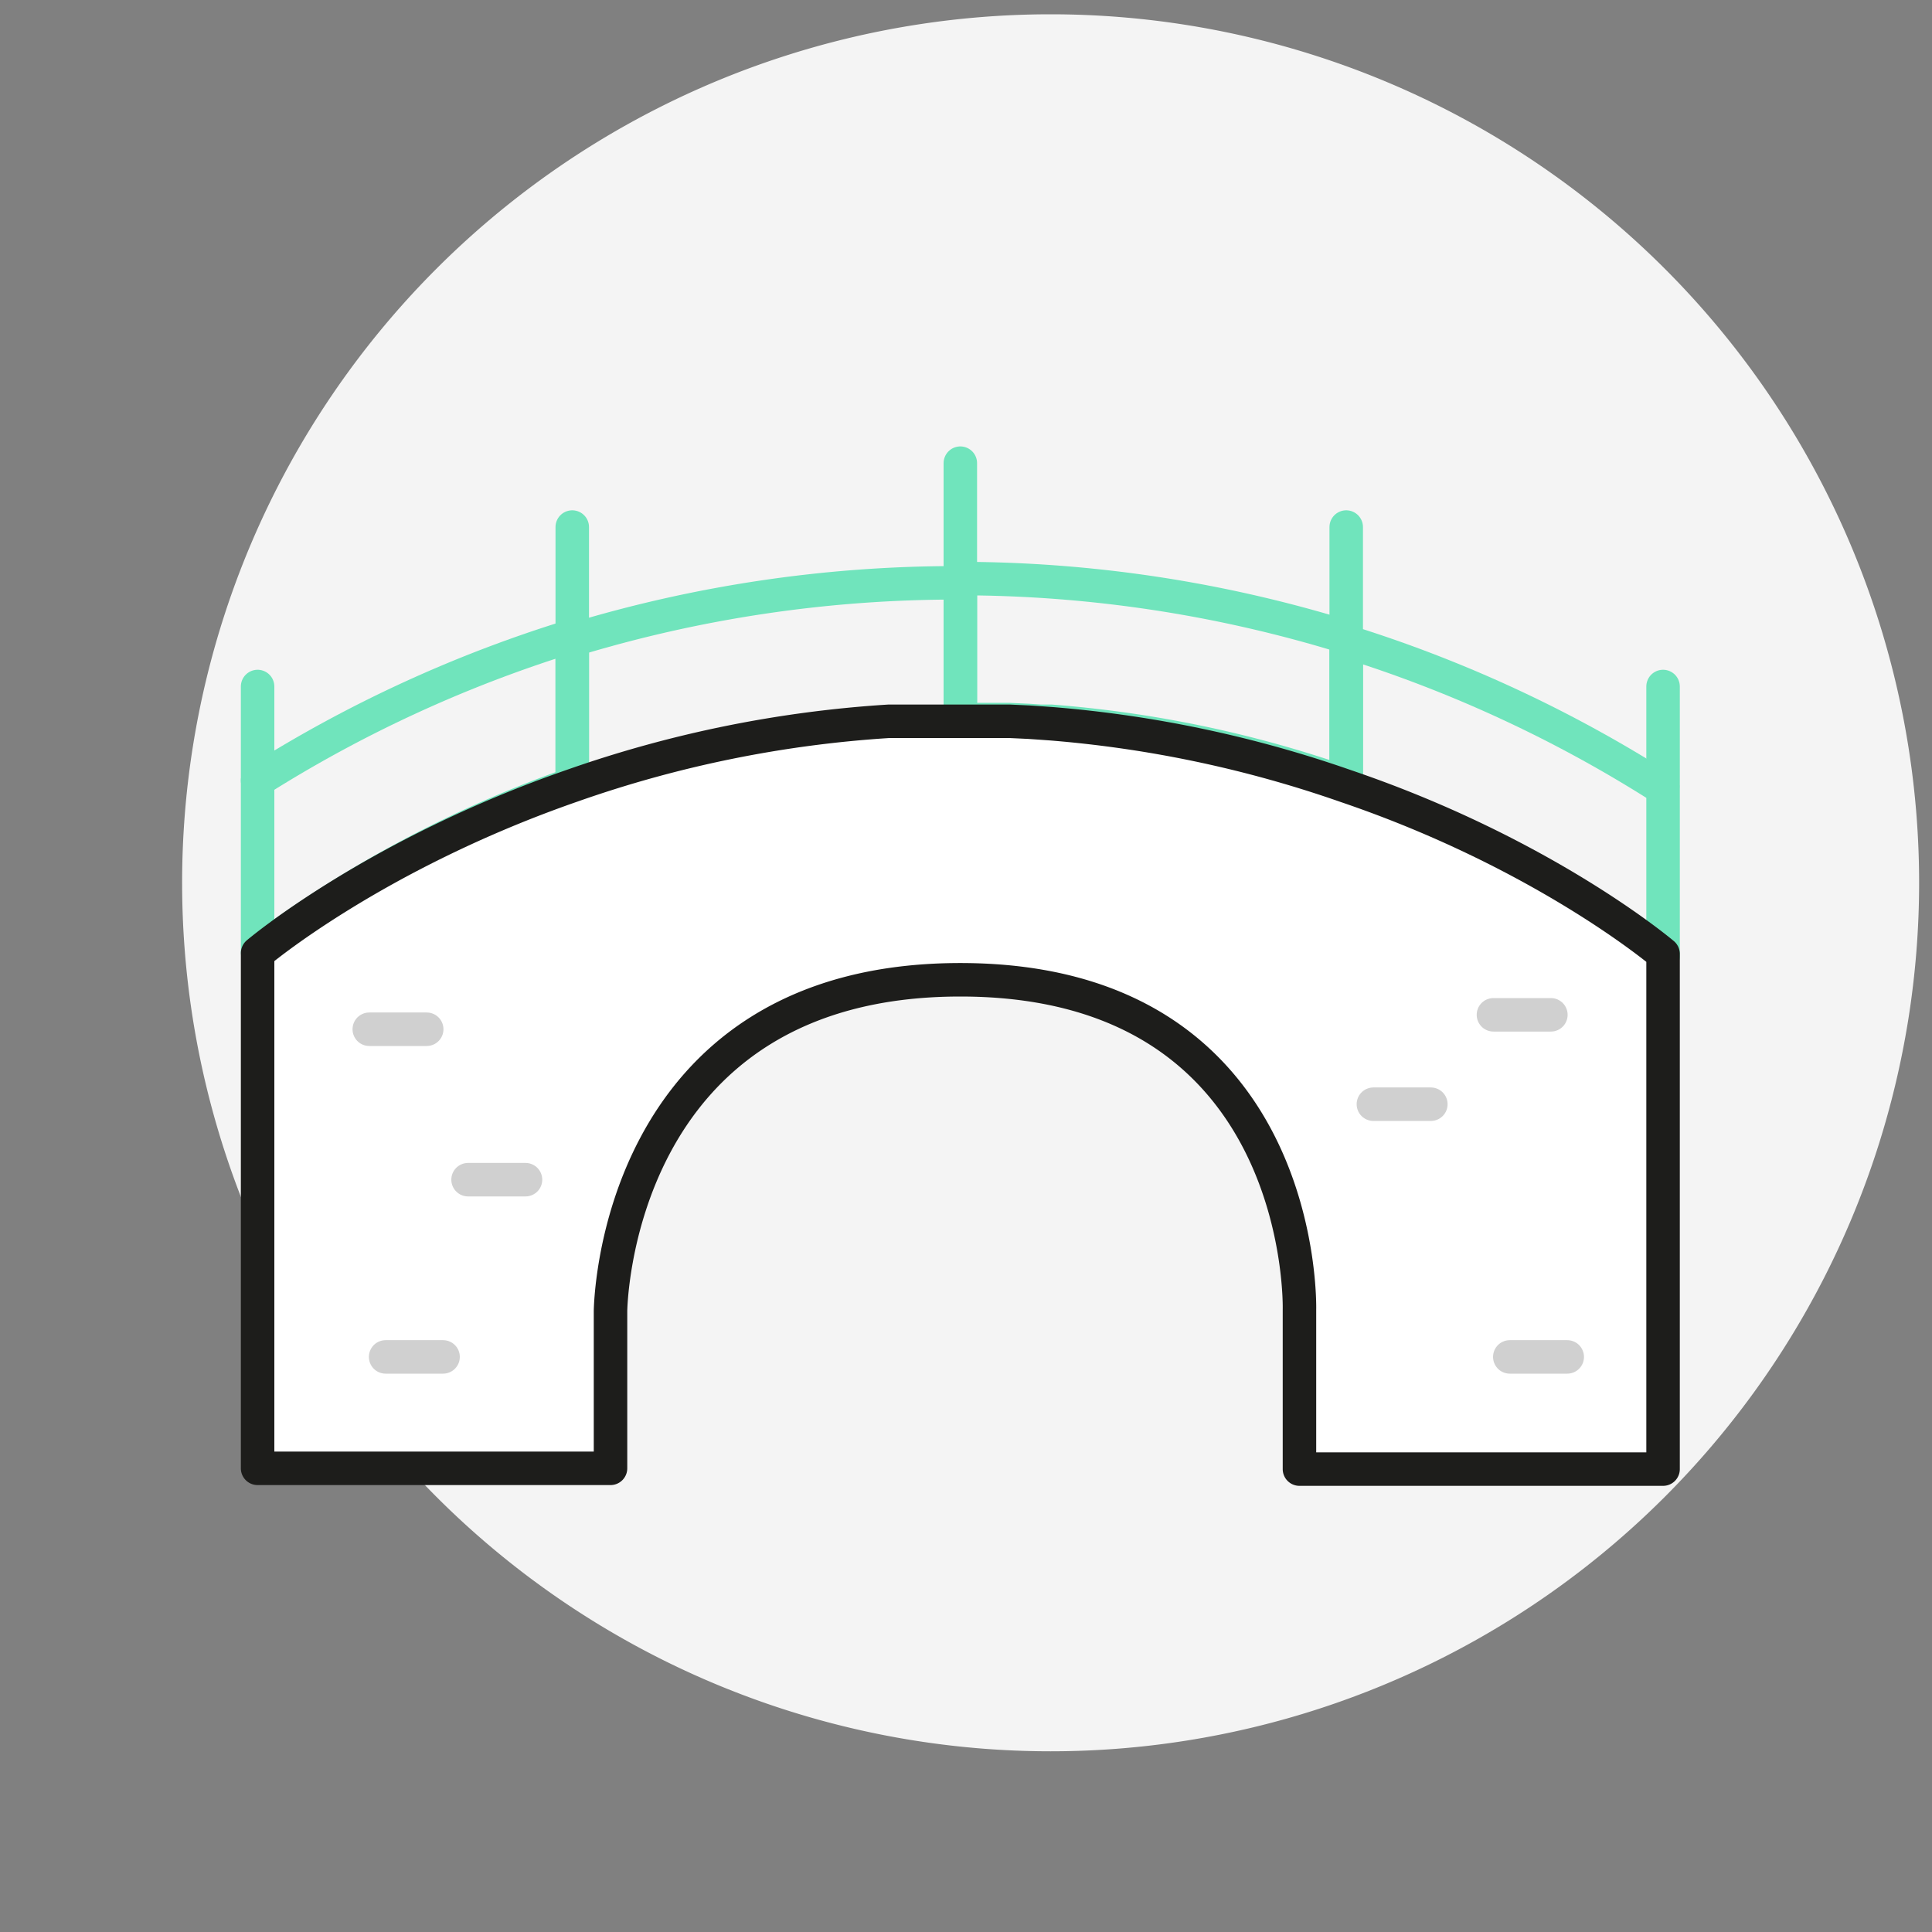 <svg viewBox="0 0 150 150" xmlns="http://www.w3.org/2000/svg"><rect x="0" y="0" width="150" height="150" fill="#808080" stroke="none"/><path d="m81.5 1.11a67.43 67.43 0 1 0 .14 0z" fill="#f4f4f4"/><g stroke-linecap="round" stroke-linejoin="round" stroke-width="2.6"><path d="m129.12 61.23v13a90.83 90.83 0 0 0 -24.6-13.1v-11.33a101.81 101.81 0 0 1 24.6 11.43z" fill="none" stroke="#70e4bc"/><path d="m44.43 49.37v11.5a90.43 90.43 0 0 0 -24.43 13.06v-13.33a101.37 101.37 0 0 1 24.43-11.23z" fill="none" stroke="#70e4bc"/><path d="m44.43 49.37v-8.45" fill="none" stroke="#70e4bc"/><path d="m104.52 49.47v-8.55" fill="none" stroke="#70e4bc"/><path d="m20 60.6v-7.3" fill="none" stroke="#70e4bc"/><path d="m129.12 60.9v-7.6" fill="none" stroke="#70e4bc"/><path d="m74.56 45.25v10.84h-2.26-.81-.76-.75-.63-.33a90.26 90.26 0 0 0 -24.59 5.11v-11.5a102.07 102.07 0 0 1 29.89-4.45z" fill="none" stroke="#70e4bc"/><path d="m104.52 49.47v11.35a89.86 89.86 0 0 0 -22.92-4.82h-.84l-.88-.06-1.5-.07c-.25 0-.5 0-.75 0h-.81-2.26v-10.95a101.87 101.87 0 0 1 29.96 4.55z" fill="none" stroke="#70e4bc"/><path d="m129.12 74.06v40h-28.23v-12.4s.66-25.59-26.33-25.59-27.16 25.75-27.16 25.75v12.18h-27.4v-40s9-7.64 24.43-13a91.26 91.26 0 0 1 24.59-5h.33.63.75.76.81 4.52.81.75l1.5.07.88.06.84.06a91.67 91.67 0 0 1 22.92 4.85c15.48 5.26 24.6 13.02 24.6 13.02z" fill="#fff" stroke="#1d1d1b"/><path d="m74.56 44.92v-8.96" fill="none" stroke="#70e4bc"/><path d="m111.09 85.73h-4.46" fill="none" stroke="#d0d0d0"/><path d="m33.13 79.91h-4.46" fill="none" stroke="#d0d0d0"/><path d="m40.8 91.59h-4.46" fill="none" stroke="#d0d0d0"/><path d="m120.41 78.79h-4.46" fill="none" stroke="#d0d0d0"/><path d="m34.4 105.35h-4.46" fill="none" stroke="#d0d0d0"/><path d="m121.68 105.35h-4.46" fill="none" stroke="#d0d0d0"/></g></svg>